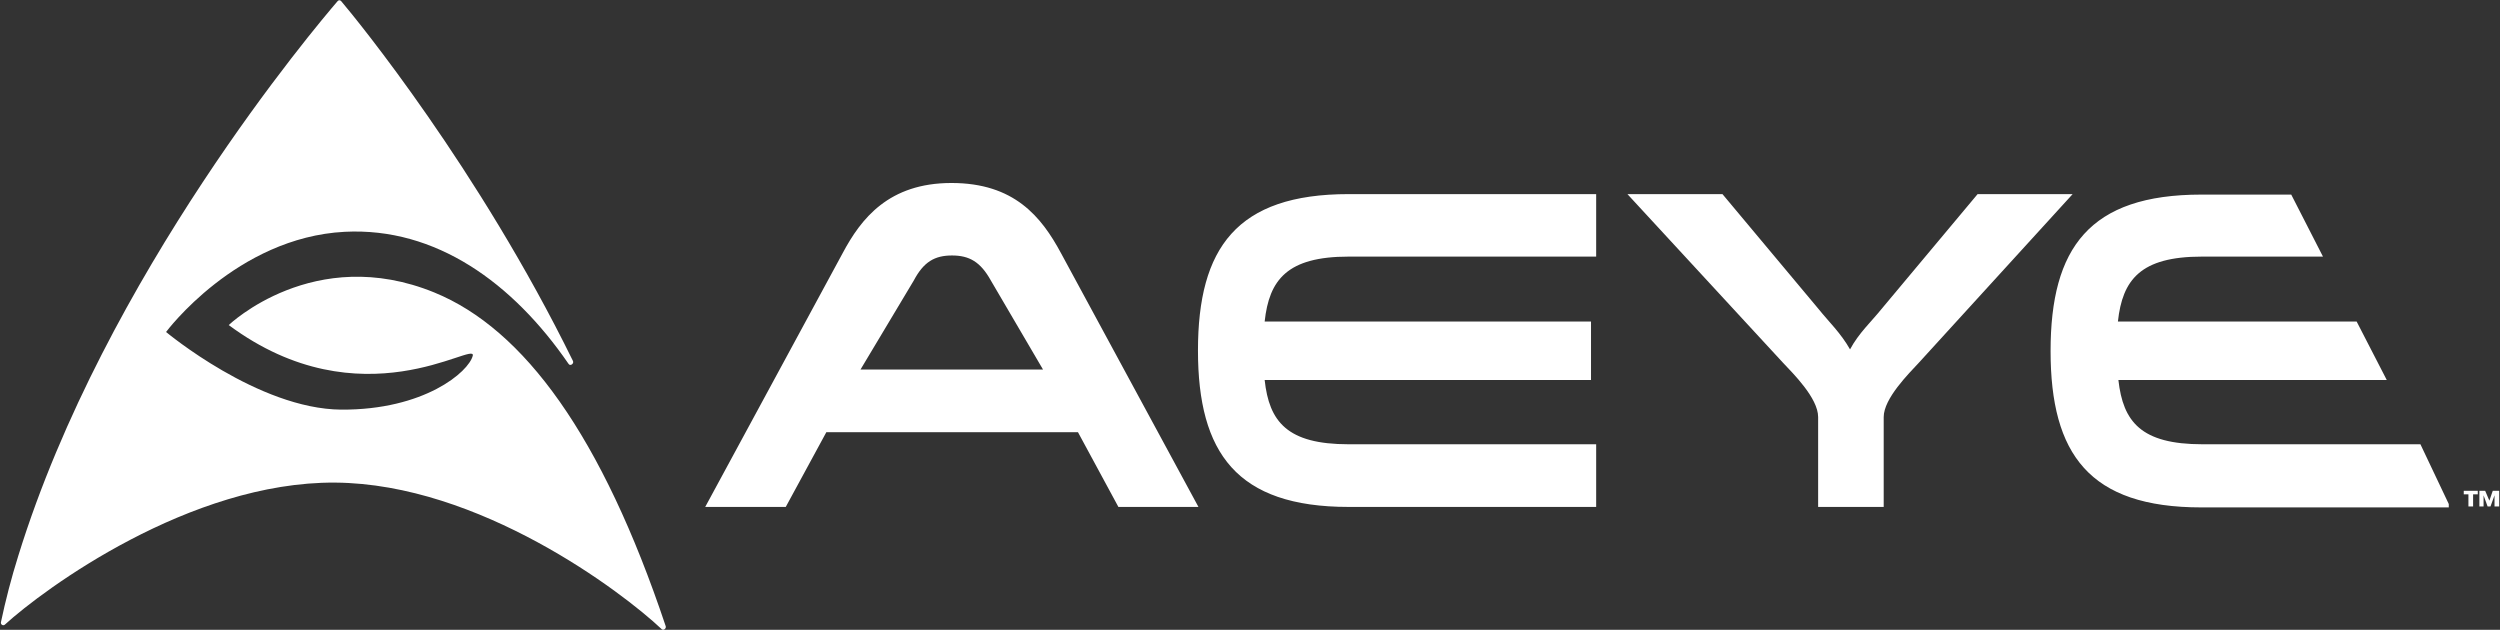 <svg version="1.2" xmlns="http://www.w3.org/2000/svg" viewBox="0 0 1552 391" width="1552" height="391">
	<rect x="0" y="0" width="1552" height="391" fill="#333333" stroke="none"/>
	<title>AEye_Logo_Black_RGB-svg</title>
	<style>
		.s0 { fill: #ffffff } 
	</style>
	<g id="Layer">
		<g id="Layer">
			<path id="Layer" class="s0" d="m269.7 181.6c-74.8-30.6-127.7 20.2-127.7 20.2 82.4 61.1 153.6 9.3 151.5 19-2.5 10.1-30.2 33.8-81.7 33.5-51.5-0.4-108.7-48.2-108.7-48.2 0 0 43.6-58.7 110.9-62.2 56.5-2.9 104.3 31.6 138.9 81.9 1 1.8 3.6 0 2.8-1.7-58.6-119.4-133.8-211.5-143.9-223.4q-1.1-1.1-2.2 0c-13.3 15.5-144.3 170.1-198.2 344.2-4.4 14-8 28-10.8 41.3-0.4 1.5 1.4 2.6 2.5 1.5 24.1-22 114.8-88.8 205.1-88.1 89.2 0.7 177.8 67.6 202.6 91 1.1 1 2.9-0.4 2.5-1.8-39.6-118.4-88.1-184.5-143.6-207.2z"/>
		</g>
		<path id="Layer" fill-rule="evenodd" class="s0" d="m837.2 120.5h153.7v38.8h-153.7c-38.1 0-49.3 14.4-52.1 40.3h202.6v36.3h-202.6c2.8 25.9 14 39.9 52.1 39.9h153.7v38.9h-153.7c-69.4 0-93.5-33.5-93.5-97.1 0-63.7 24.1-97.1 93.5-97.1zm449.5 0l-95.4 104.6c-6.4 6.9-21.9 22.3-21.9 33.8v55.8h-40.7v-55.8c0-11.8-15.8-27.3-21.9-33.8l-96.5-104.6h59l59.8 71.5c6.1 7.6 13.7 14.8 19.4 24.9 5.4-10.1 13.3-17.3 19.4-24.9l59.8-71.5zm215.9 155.3l17.6 37.1v2.1h-153.6c-69.5 0-93.6-33-93.6-97.1 0-64 24.1-97.1 93.6-97.1h55.8l19.7 38.5h-75.2c-38.1 0-49.3 14.4-52.1 40.3h148.2l18.7 36.3h-166.6c2.9 25.9 14 39.9 52.2 39.9zm-808.3 38.9l-25.1-46.4h-156.2l-25.2 46.4h-50l85.3-157.5c11.5-21.6 28.7-43.6 67.6-43.6 38.9 0 55.8 20.9 68 43.6l85.3 157.5zm-79.2-140.6c-6.4-11.5-13.3-15.5-24.1-15.5-10.8 0-17.6 4-23.7 15.5l-33.1 55.3h113.3zm914.4 130.6h8.7v2.2h-2.9v7.5h-2.9v-7.5h-2.9zm22 0v9.7h-2.9v-6.9l-2.5 6.9h-1.8l-2.5-6.9v6.9h-2.6v-9.7h3.6l2.6 6.1 2.1-6.1z"/>
	</g>
</svg>